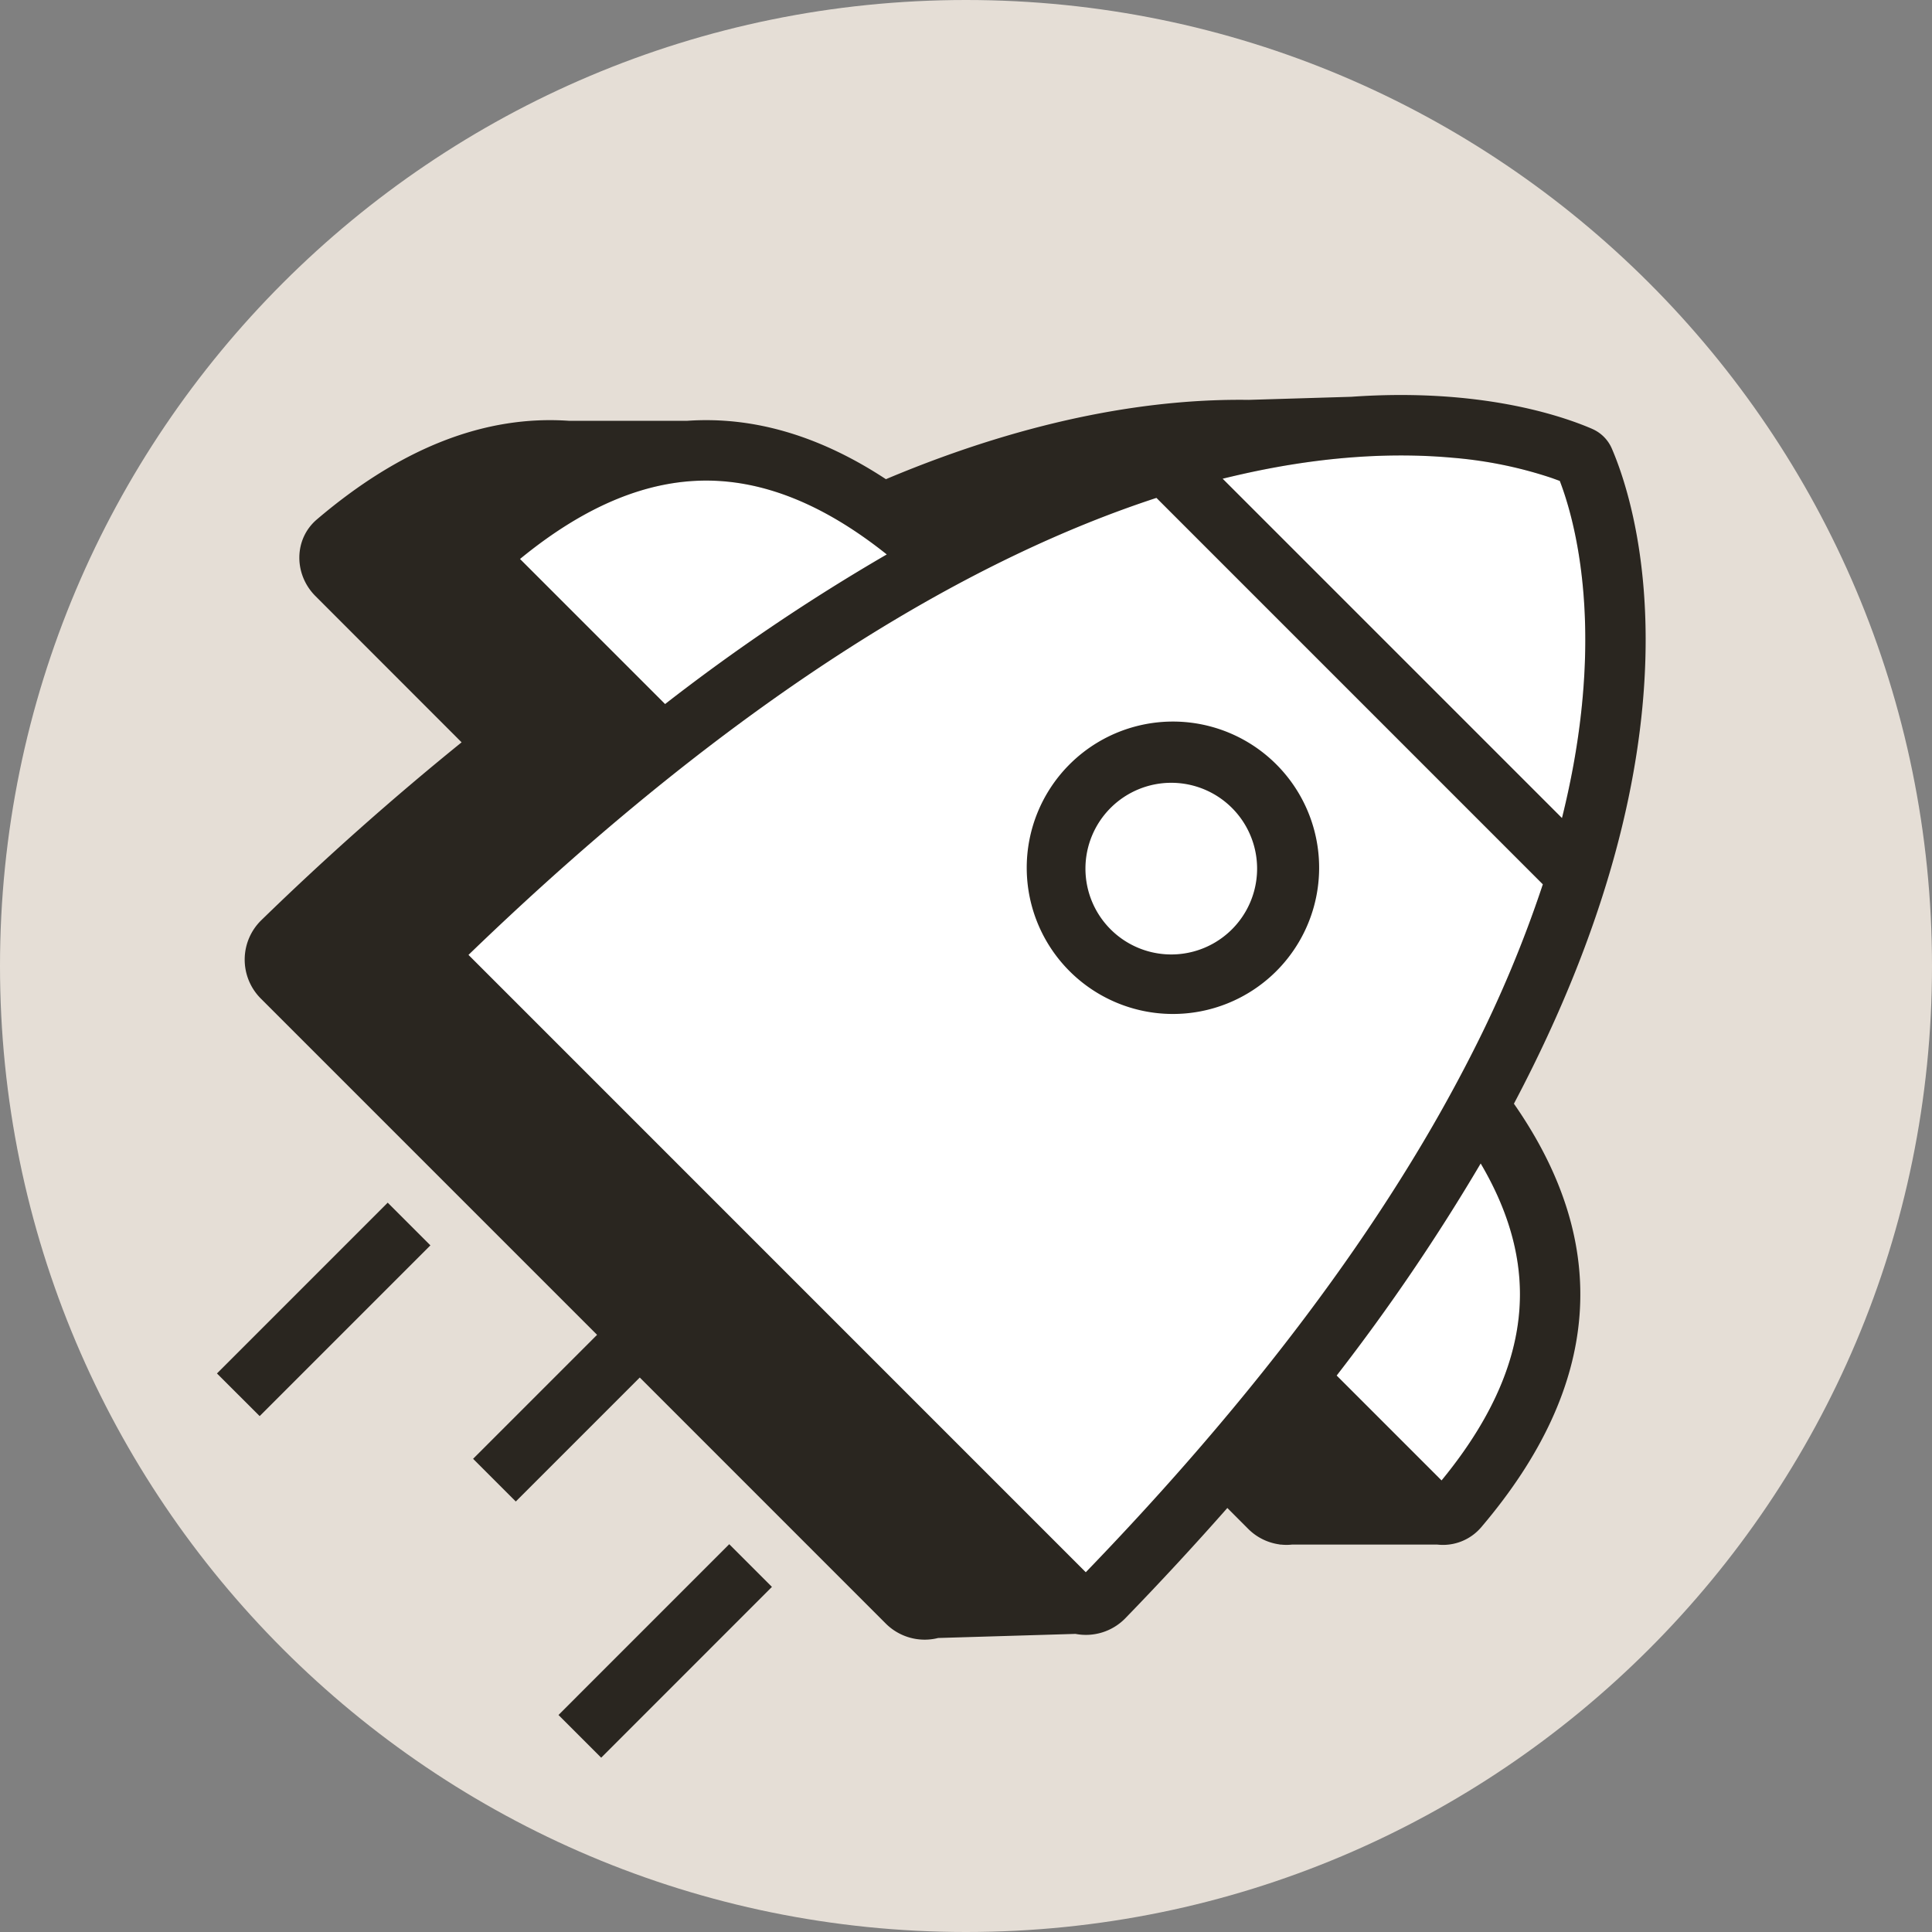 <svg xmlns="http://www.w3.org/2000/svg" width="40" height="40" viewBox="0 0 40 40"><rect x="0" y="0" width="40" height="40" fill="#808080" stroke="none"/><path fill="#E5DED6" d="M0 20C0 8.954 8.954 0 20 0s20 8.954 20 20-8.954 20-20 20S0 31.046 0 20"/><path fill="#fff" d="M32.339 16.937q.054-.217.101-.428c.788-3.521.16-5.752-.146-6.552-.8-.307-3.031-.934-6.552-.146q-.211.047-.428.1zm-8.397-6.629c-3.65 1.195-8.444 3.863-14.243 9.462L22.48 32.552c5.6-5.8 8.268-10.592 9.463-14.243zM13.77 14.577a41 41 0 0 1 4.591-3.097c-1.347-1.076-2.588-1.53-3.74-1.53-1.183 0-2.462.48-3.854 1.623zM27.674 28.48a42 42 0 0 0 2.982-4.392c.564.957.813 1.858.813 2.71 0 1.183-.48 2.462-1.623 3.854z"/><path fill="#2A2620" fill-rule="evenodd" d="M25.515 16.736a1.777 1.777 0 1 0-2.513 2.513 1.777 1.777 0 0 0 2.513-2.513m-3.397-.884a3.027 3.027 0 1 1 4.28 4.281 3.027 3.027 0 0 1-4.28-4.281"/><path fill="#2A2620" fill-rule="evenodd" d="M32.96 8.878a.78.78 0 0 1 .413.413c.499 1.16 2.026 5.89-2.029 13.56q3.055 4.385-.678 8.77a1.04 1.04 0 0 1-.907.358h-3.011q-.112.012-.225 0h-.031l.003-.003a1.13 1.13 0 0 1-.654-.324l-.43-.431a65 65 0 0 1-2.11 2.281 1.14 1.14 0 0 1-1.034.326l-2.844.085a1.14 1.14 0 0 1-1.08-.295l-5.097-5.098-2.567 2.567-.884-.884 2.567-2.567-6.965-6.965a1.14 1.14 0 0 1 .016-1.622 61 61 0 0 1 4.144-3.68L6.53 12.34c-.447-.447-.45-1.178.032-1.587q2.614-2.226 5.227-2.04h2.43q2.062-.146 4.123 1.208c3.102-1.307 5.623-1.668 7.51-1.642l2.125-.064c2.655-.188 4.35.39 4.982.662M22.48 32.552q1.094-1.134 2.044-2.217c1.863-2.122 3.324-4.093 4.463-5.906q.473-.752.874-1.468.331-.591.619-1.158a25 25 0 0 0 1.463-3.494l-8-8.001c-3.652 1.195-8.445 3.863-14.244 9.462zm2.834-22.64 7.025 7.025.008-.031a18 18 0 0 0 .225-1.042c.578-3.15.01-5.157-.278-5.907l-.165-.06a8.7 8.7 0 0 0-2.056-.42c-1.102-.1-2.552-.064-4.332.334q-.21.047-.427.1m5.342 14.177c.564.956.813 1.857.813 2.708 0 1.184-.48 2.463-1.623 3.855l-2.172-2.172a42 42 0 0 0 2.982-4.391M18.36 11.479a41 41 0 0 0-4.59 3.098l-3.004-3.004c1.392-1.142 2.671-1.623 3.855-1.623 1.15 0 2.392.454 3.74 1.53"/><path fill="#2A2620" d="m15.098 31.971-3.535 3.536.884.884 3.535-3.536zM4.492 28.436 8.027 24.9l.884.884-3.535 3.535z"/></svg>